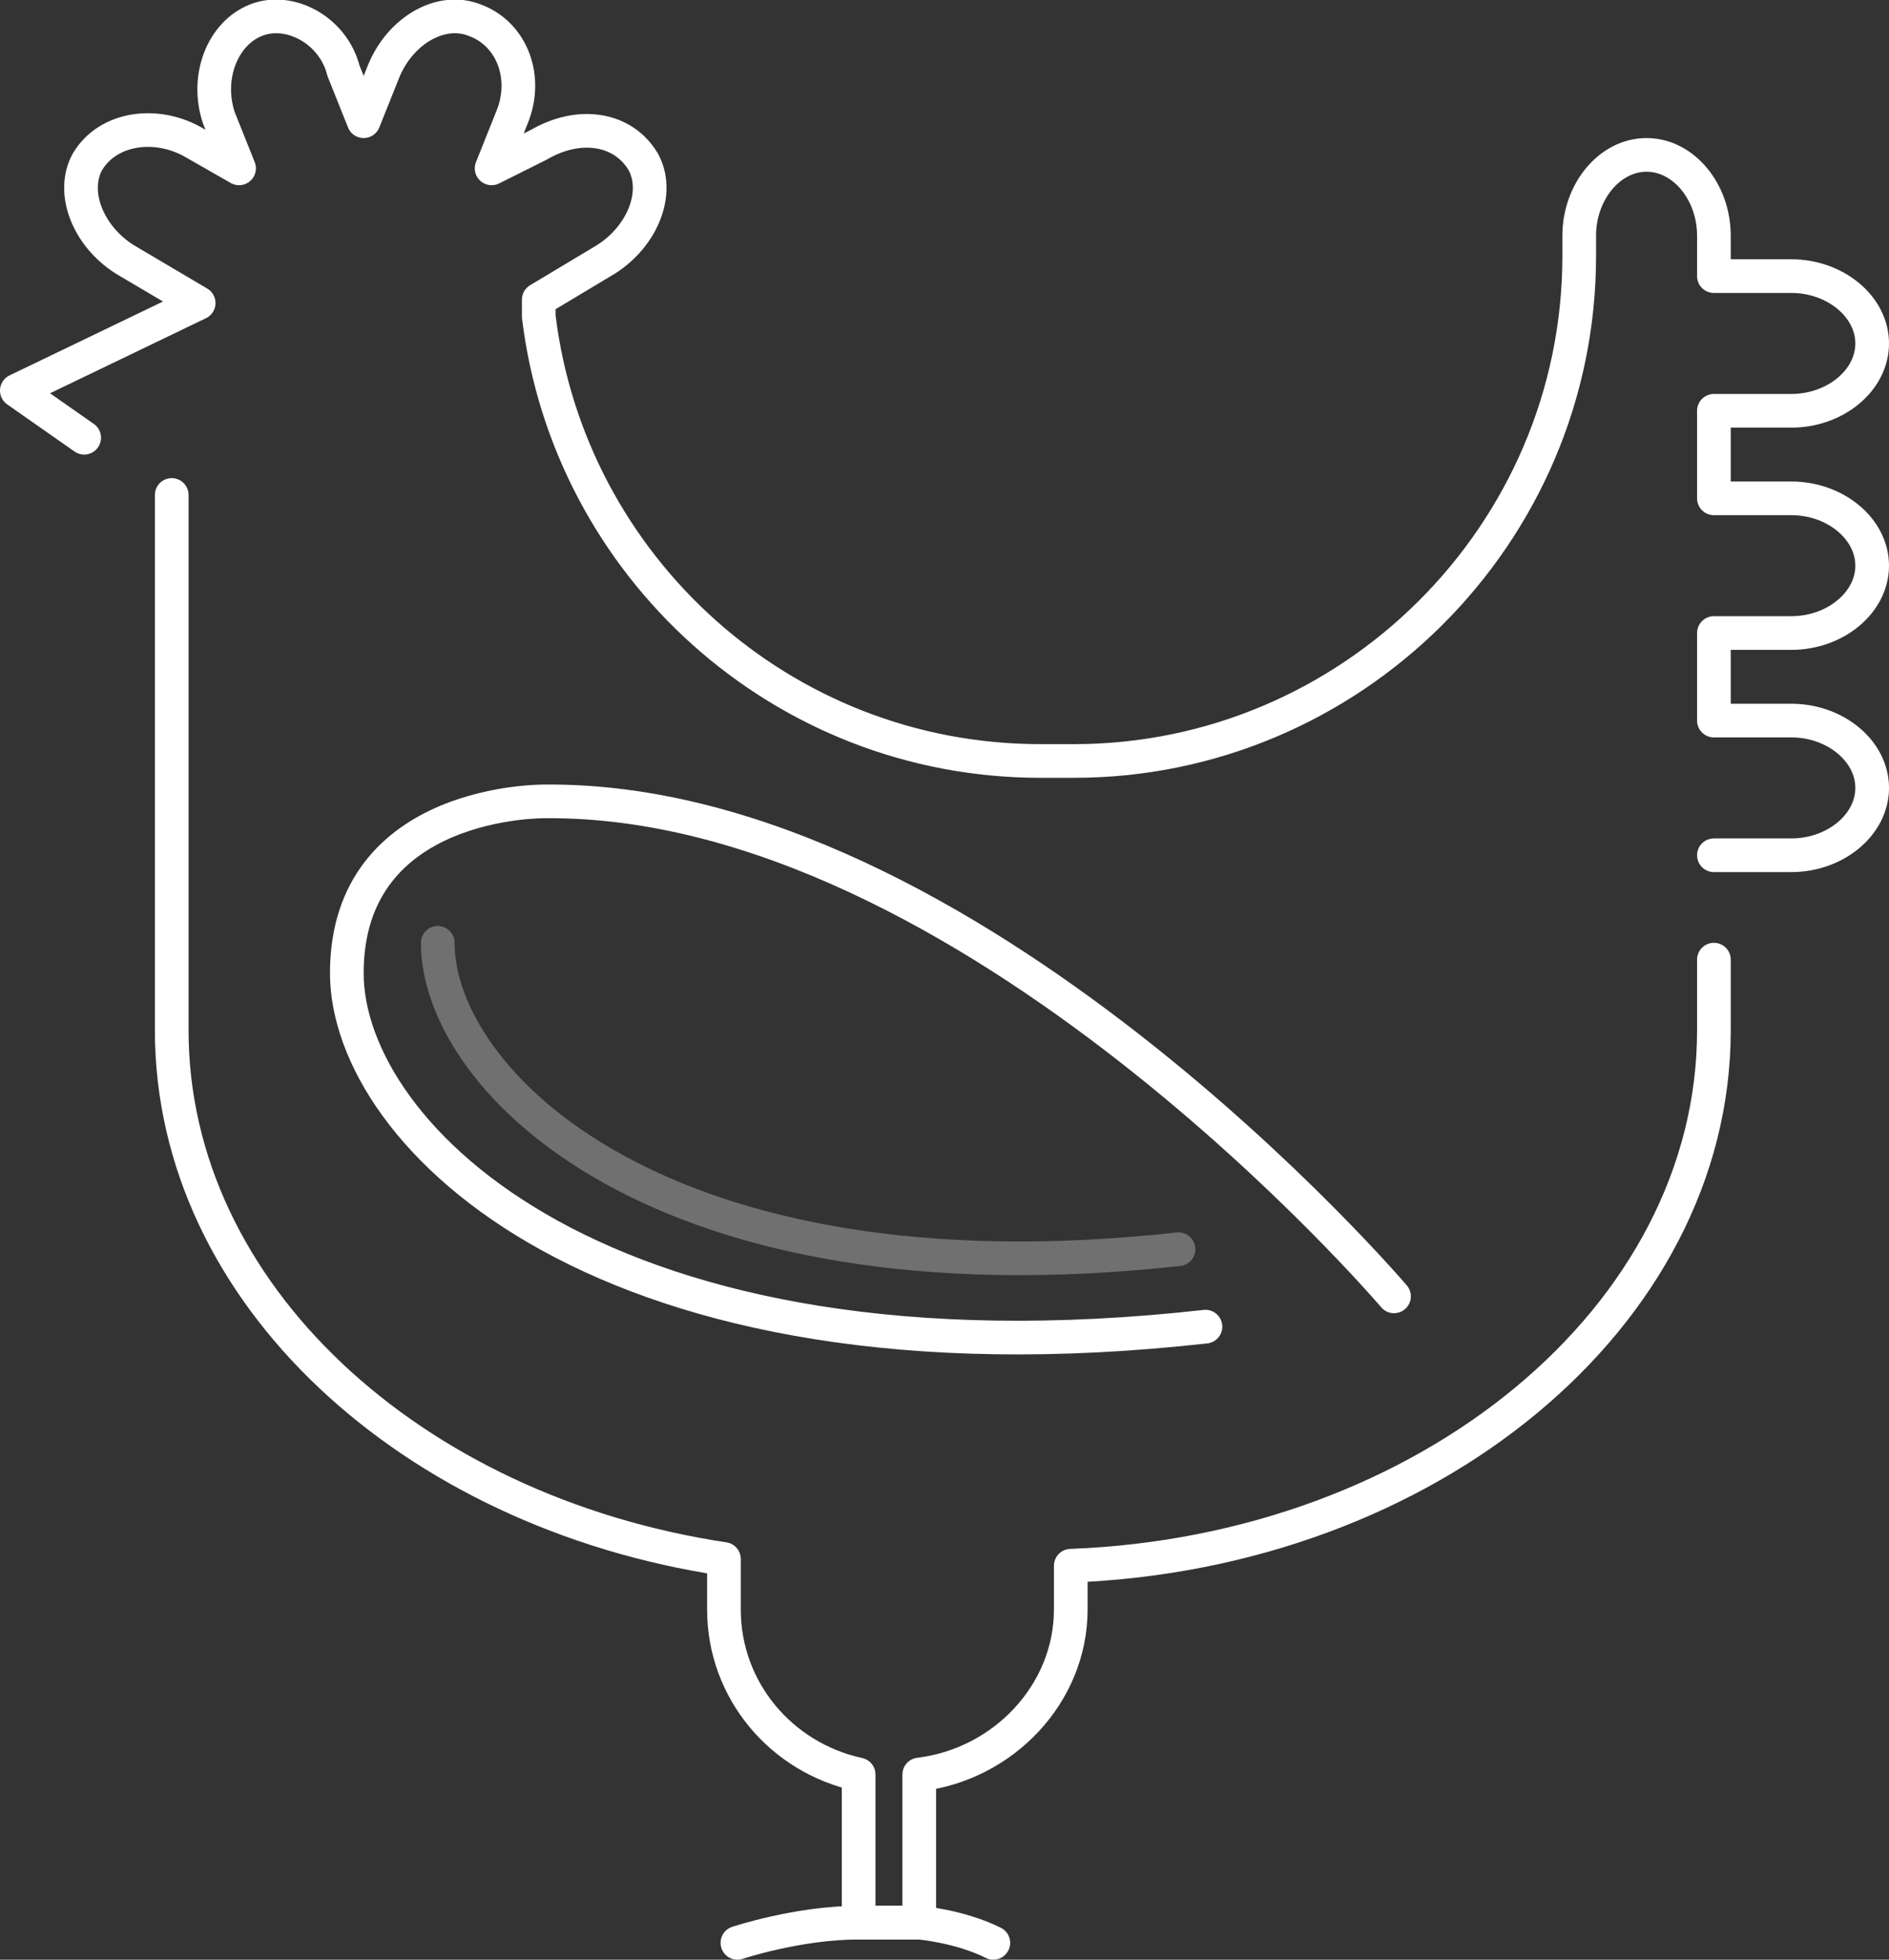 <?xml version="1.0" encoding="utf-8"?>
<!-- Generator: Adobe Illustrator 19.0.0, SVG Export Plug-In . SVG Version: 6.00 Build 0)  -->
<svg version="1.1" id="Layer_1" xmlns="http://www.w3.org/2000/svg" xmlns:xlink="http://www.w3.org/1999/xlink" x="0px" y="0px"
	 viewBox="0 0 56.1 58.2" style="enable-background:new 0 0 56.1 58.2;" xml:space="preserve">
<rect x="0" y="0" width="56.1" height="58.2" fill="#333333" stroke="none"/>
<style type="text/css">
	.st0{fill:none;stroke:#FFFFFF;stroke-linecap:round;stroke-linejoin:round;stroke-miterlimit:10;}
	.st1{opacity:0.3;fill:none;stroke:#FFFFFF;stroke-linecap:round;stroke-linejoin:round;stroke-miterlimit:10;}
</style>
<path class="st0" d="M50.9,25.4h2.3c1.3,0,2.4-0.9,2.4-2c0-1.1-1.1-2-2.4-2h-2.3v-2.6h2.3c1.3,0,2.4-0.9,2.4-2s-1.1-2-2.4-2h-2.3
	v-2.6h2.3c1.3,0,2.4-0.9,2.4-2s-1.1-2-2.4-2h-2.3v0V7c0-1.3-0.9-2.4-2-2.4s-2,1.1-2,2.4v0.6c0,8.3-6.8,15-15,15h-1
	c-7.7,0-14-5.8-14.9-13.2V8.9L18,7.7c1.1-0.7,1.6-2,1.1-2.9c-0.6-1-1.9-1.2-3.1-0.5L14.6,5l0,0l0.6-1.5c0.5-1.2,0-2.5-1.1-2.9
	c-1-0.4-2.2,0.3-2.7,1.5l-0.6,1.5l-0.6-1.5C9.9,0.9,8.6,0.2,7.6,0.6C6.6,1,6.1,2.3,6.5,3.5L7.1,5l0,0L5.7,4.2
	C4.6,3.6,3.2,3.8,2.6,4.8C2.1,5.7,2.6,7,3.7,7.7L5.9,9l-5.4,2.6l2,1.4"/>
<path class="st0" d="M5.1,14.7v15.9c0,7.8,7.1,14.3,16.4,15.7v1.5c0,2.4,1.7,4.4,4,4.9v4.4h1.8v-4.4c2.5-0.3,4.5-2.4,4.5-4.9v-1.3
	c10.6-0.4,19.1-7.4,19.1-15.9v-2.1"/>
<path class="st0" d="M21.9,57.7c0,0,1.8-0.6,3.6-0.6c1.8,0,1.8,0,1.8,0s1.2,0.1,2.2,0.6"/>
<path class="st0" d="M41.4,38.5c0,0-12.6-14.8-25.2-14.7c0,0-5.9-0.1-5.9,5.1c0,4.8,7.6,12.5,25.5,10.5"/>
<path class="st1" d="M13,28c0,4.1,6.6,10.8,22,9.1"/>
</svg>

